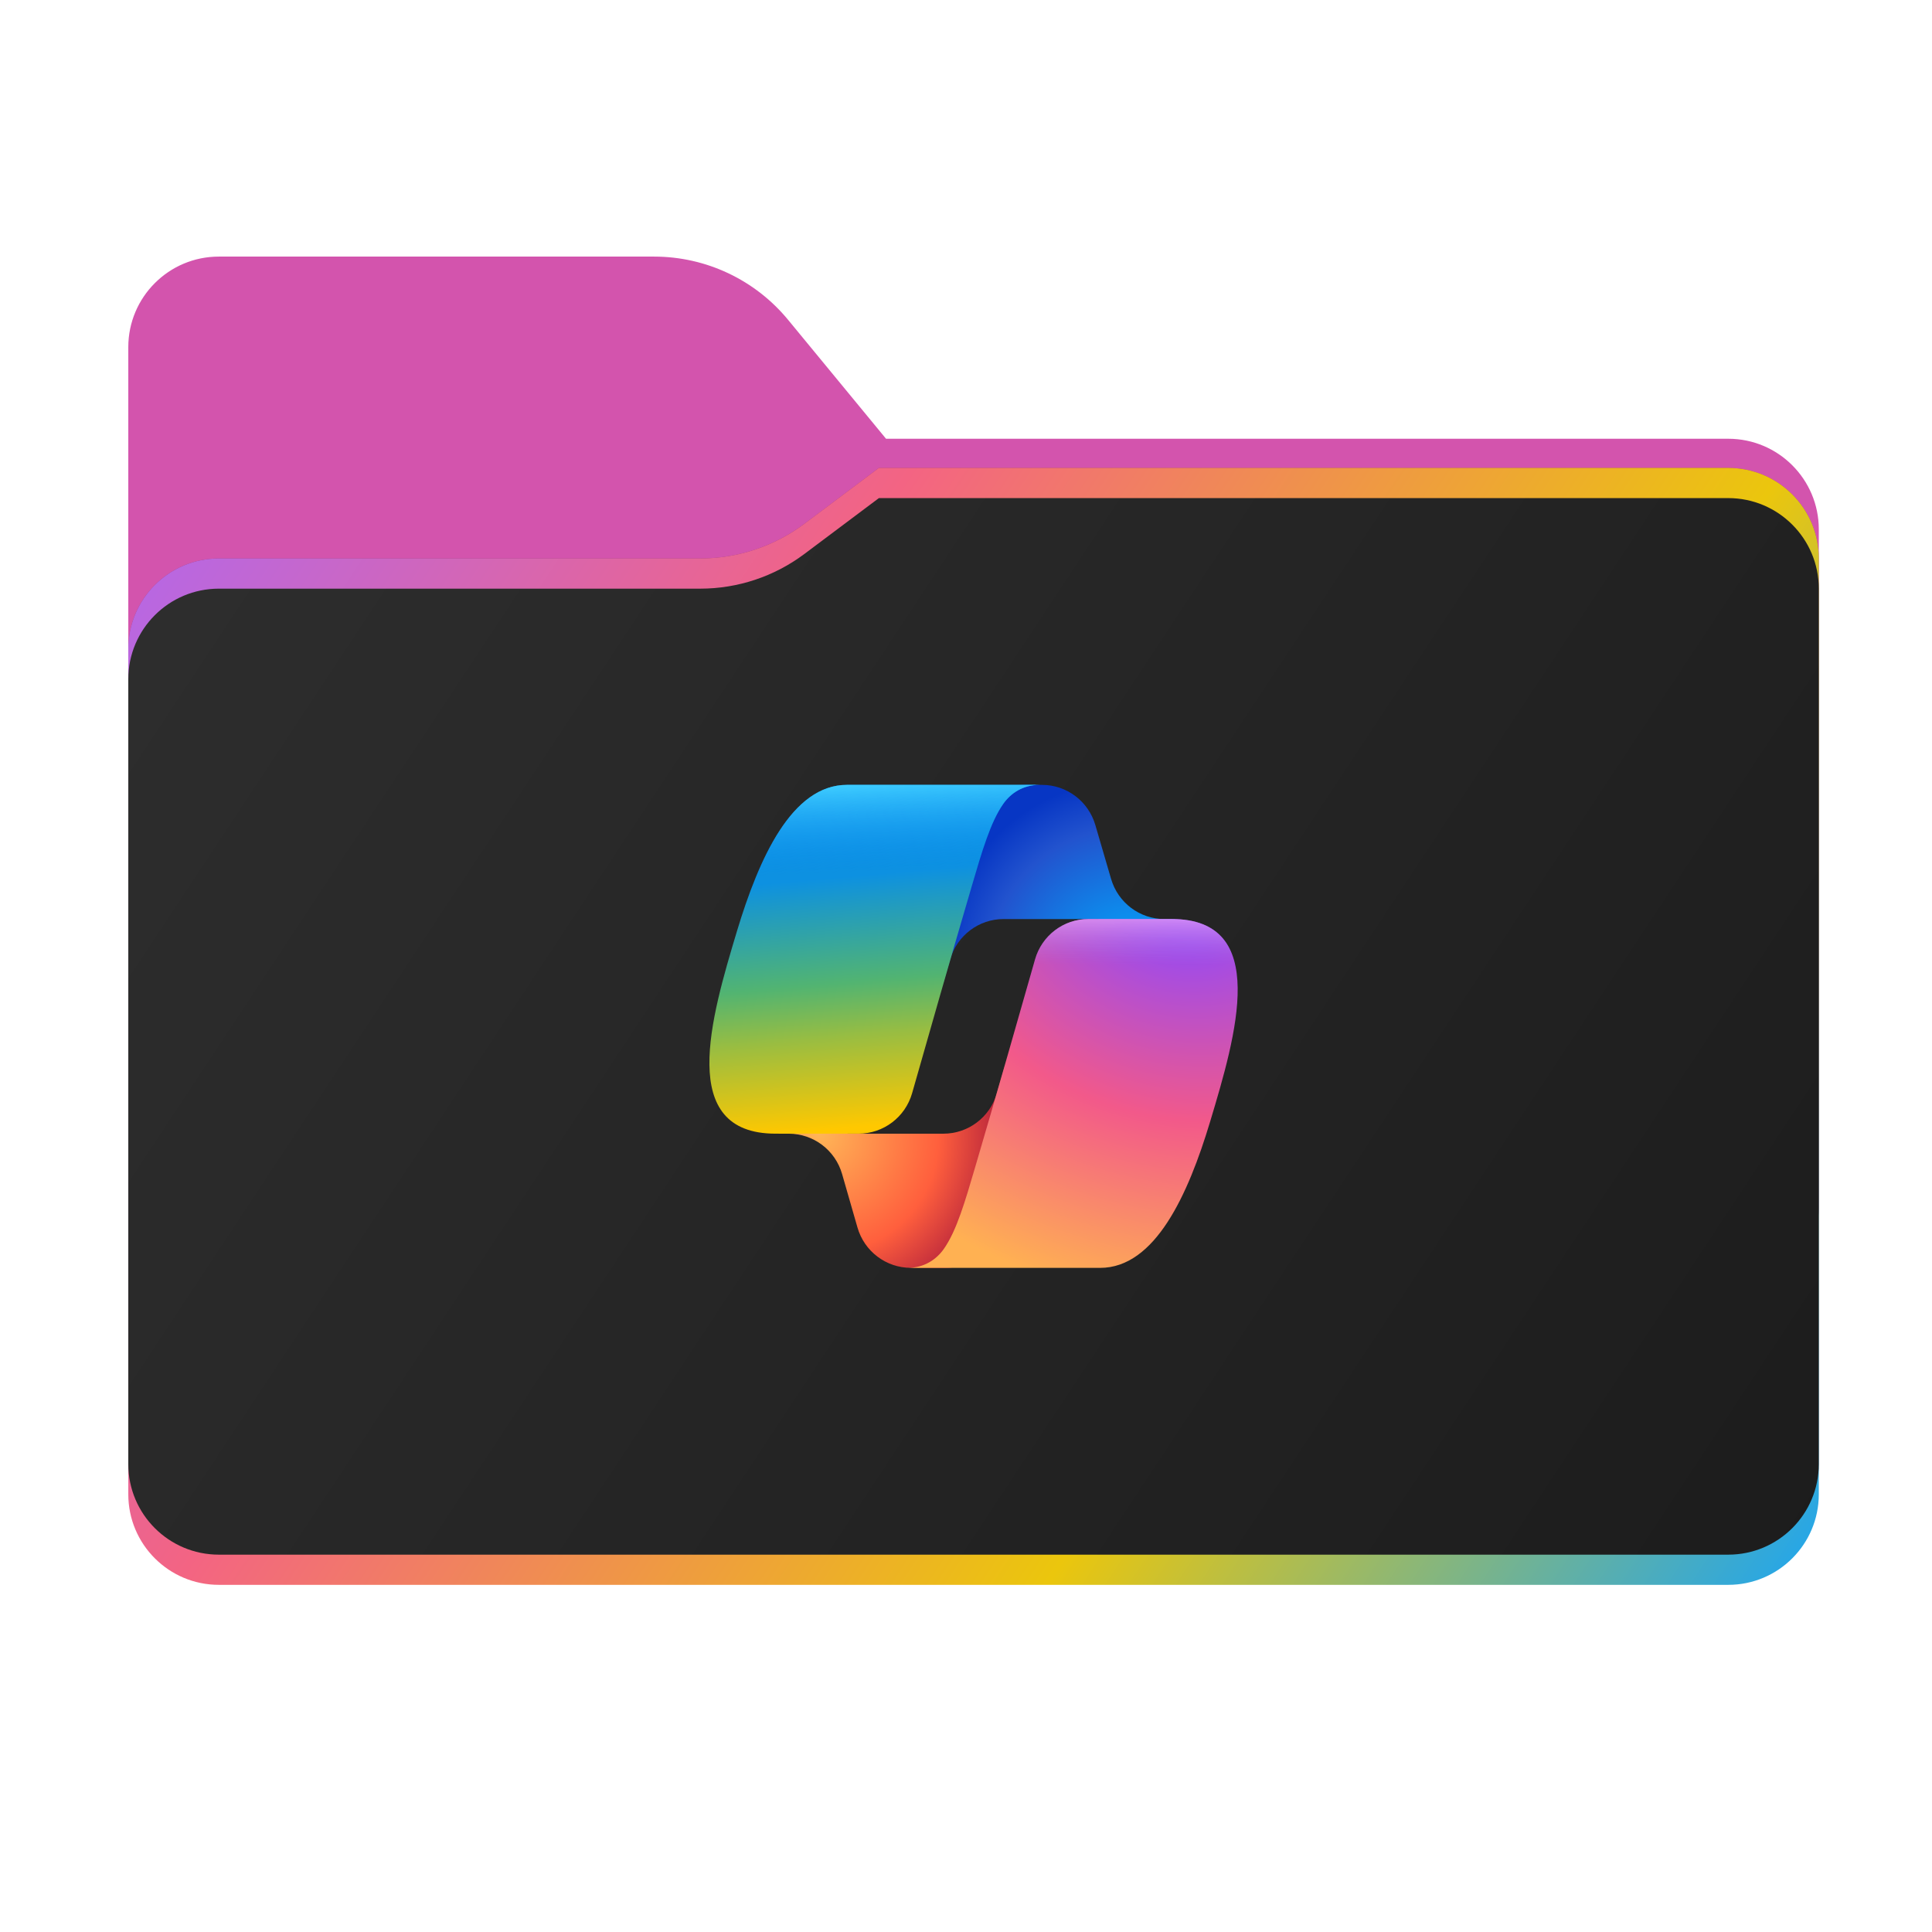<svg width="256" height="256" viewBox="0 0 256 256" fill="none" xmlns="http://www.w3.org/2000/svg">
<path fill-rule="evenodd" clip-rule="evenodd" d="M104.425 42.378C100.056 37.073 93.544 34 86.671 34H29C22.373 34 17 39.373 17 46V58.137V68.2V160C17 166.627 22.373 172 29 172H229C235.627 172 241 166.627 241 160V70.137C241 63.51 235.627 58.137 229 58.137H117.404L104.425 42.378Z" fill="#D354AD"/>
<mask id="mask0_1968_30723" style="mask-type:alpha" maskUnits="userSpaceOnUse" x="17" y="34" width="224" height="138">
<path fill-rule="evenodd" clip-rule="evenodd" d="M104.425 42.378C100.056 37.073 93.544 34 86.671 34H29C22.373 34 17 39.373 17 46V58.137V68.2V160C17 166.627 22.373 172 29 172H229C235.627 172 241 166.627 241 160V70.137C241 63.51 235.627 58.137 229 58.137H117.404L104.425 42.378Z" fill="url(#paint0_linear_1968_30723)"/>
</mask>
<g mask="url(#mask0_1968_30723)">
<g style="mix-blend-mode:multiply" filter="url(#filter0_f_1968_30723)">
<path fill-rule="evenodd" clip-rule="evenodd" d="M92.789 74C97.764 74 102.605 72.387 106.586 69.402L116.459 62H229C235.627 62 241 67.373 241 74V108V160C241 166.627 235.627 172 229 172H29C22.373 172 17 166.627 17 160L17 108V86C17 79.373 22.373 74 29 74H87H92.789Z" fill="black" fill-opacity="0.3"/>
</g>
</g>
<g filter="url(#filter1_ii_1968_30723)">
<path fill-rule="evenodd" clip-rule="evenodd" d="M92.789 74C97.764 74 102.605 72.387 106.586 69.402L116.459 62H229C235.627 62 241 67.373 241 74V108V198C241 204.627 235.627 210 229 210H29C22.373 210 17 204.627 17 198L17 108V86C17 79.373 22.373 74 29 74H87H92.789Z" fill="url(#paint1_linear_1968_30723)"/>
</g>
<path d="M92.789 78C97.764 78 102.605 76.387 106.586 73.402L116.459 66H229C235.627 66 241 71.373 241 78V194C241 200.627 235.627 206 229 206H29C22.373 206 17 200.627 17 194L17 90C17 83.373 22.373 78 29 78H92.789Z" fill="url(#paint2_linear_1968_30723)"/>
<path d="M145.138 109.32C144.217 106.166 141.339 104 138.071 104H135.921C132.365 104 129.318 106.554 128.676 110.07L124.993 130.252L125.907 127.107C126.825 123.949 129.705 121.778 132.977 121.778H145.472L150.713 123.831L155.764 121.778H154.29C151.021 121.778 148.144 119.612 147.223 116.458L145.138 109.32Z" fill="url(#paint3_radial_1968_30723)"/>
<path d="M113.619 162.647C114.529 165.816 117.414 167.997 120.695 167.997H125.261C129.256 167.997 132.522 164.795 132.625 160.78L133.122 141.32L132.082 144.893C131.163 148.05 128.284 150.219 125.013 150.219H112.413L107.922 147.769L103.059 150.219H104.508C107.789 150.219 110.674 152.4 111.584 155.57L113.619 162.647Z" fill="url(#paint4_radial_1968_30723)"/>
<path d="M137.751 104H112.233C104.942 104 100.567 113.691 97.651 123.381C94.196 134.862 89.674 150.216 102.755 150.216H113.773C117.066 150.216 119.957 148.027 120.862 144.843C122.777 138.103 126.135 126.345 128.772 117.394C130.112 112.845 131.228 108.939 132.942 106.506C133.902 105.142 135.503 104 137.751 104Z" fill="url(#paint5_linear_1968_30723)"/>
<path d="M137.751 104H112.233C104.942 104 100.567 113.691 97.651 123.381C94.196 134.862 89.674 150.216 102.755 150.216H113.773C117.066 150.216 119.957 148.027 120.862 144.843C122.777 138.103 126.135 126.345 128.772 117.394C130.112 112.845 131.228 108.939 132.942 106.506C133.902 105.142 135.503 104 137.751 104Z" fill="url(#paint6_linear_1968_30723)"/>
<path d="M120.249 168H145.768C153.059 168 157.433 158.308 160.35 148.615C163.805 137.133 168.326 121.775 155.246 121.775H144.227C140.935 121.775 138.044 123.965 137.139 127.149C135.223 133.89 131.866 145.651 129.229 154.603C127.888 159.153 126.772 163.06 125.059 165.493C124.098 166.857 122.498 168 120.249 168Z" fill="url(#paint7_radial_1968_30723)"/>
<path d="M120.249 168H145.768C153.059 168 157.433 158.308 160.35 148.615C163.805 137.133 168.326 121.775 155.246 121.775H144.227C140.935 121.775 138.044 123.965 137.139 127.149C135.223 133.89 131.866 145.651 129.229 154.603C127.888 159.153 126.772 163.06 125.059 165.493C124.098 166.857 122.498 168 120.249 168Z" fill="url(#paint8_linear_1968_30723)"/>
<defs>
<filter id="filter0_f_1968_30723" x="-20" y="25" width="298" height="184" filterUnits="userSpaceOnUse" color-interpolation-filters="sRGB">
<feFlood flood-opacity="0" result="BackgroundImageFix"/>
<feBlend mode="normal" in="SourceGraphic" in2="BackgroundImageFix" result="shape"/>
<feGaussianBlur stdDeviation="18.5" result="effect1_foregroundBlur_1968_30723"/>
</filter>
<filter id="filter1_ii_1968_30723" x="17" y="62" width="224" height="148" filterUnits="userSpaceOnUse" color-interpolation-filters="sRGB">
<feFlood flood-opacity="0" result="BackgroundImageFix"/>
<feBlend mode="normal" in="SourceGraphic" in2="BackgroundImageFix" result="shape"/>
<feColorMatrix in="SourceAlpha" type="matrix" values="0 0 0 0 0 0 0 0 0 0 0 0 0 0 0 0 0 0 127 0" result="hardAlpha"/>
<feOffset dy="4"/>
<feComposite in2="hardAlpha" operator="arithmetic" k2="-1" k3="1"/>
<feColorMatrix type="matrix" values="0 0 0 0 1 0 0 0 0 1 0 0 0 0 1 0 0 0 0.25 0"/>
<feBlend mode="normal" in2="shape" result="effect1_innerShadow_1968_30723"/>
<feColorMatrix in="SourceAlpha" type="matrix" values="0 0 0 0 0 0 0 0 0 0 0 0 0 0 0 0 0 0 127 0" result="hardAlpha"/>
<feOffset dy="-4"/>
<feComposite in2="hardAlpha" operator="arithmetic" k2="-1" k3="1"/>
<feColorMatrix type="matrix" values="0 0 0 0 0 0 0 0 0 0 0 0 0 0 0 0 0 0 0.9 0"/>
<feBlend mode="soft-light" in2="effect1_innerShadow_1968_30723" result="effect2_innerShadow_1968_30723"/>
</filter>
<linearGradient id="paint0_linear_1968_30723" x1="17" y1="34" x2="197.768" y2="215.142" gradientUnits="userSpaceOnUse">
<stop stop-color="#05815D"/>
<stop offset="1" stop-color="#0C575F"/>
</linearGradient>
<linearGradient id="paint1_linear_1968_30723" x1="17" y1="62" x2="241" y2="210" gradientUnits="userSpaceOnUse">
<stop stop-color="#B068EF"/>
<stop offset="0.323" stop-color="#F36483"/>
<stop offset="0.682" stop-color="#EBC60D"/>
<stop offset="1" stop-color="#1DA5F1"/>
</linearGradient>
<linearGradient id="paint2_linear_1968_30723" x1="17" y1="62" x2="241" y2="210" gradientUnits="userSpaceOnUse">
<stop stop-color="#2E2E2E"/>
<stop offset="1" stop-color="#1C1C1C"/>
</linearGradient>
<radialGradient id="paint3_radial_1968_30723" cx="0" cy="0" r="1" gradientUnits="userSpaceOnUse" gradientTransform="translate(151.284 130.423) rotate(-129.146) scale(27.623 25.945)">
<stop offset="0.096" stop-color="#00AEFF"/>
<stop offset="0.773" stop-color="#2253CE"/>
<stop offset="1" stop-color="#0736C4"/>
</radialGradient>
<radialGradient id="paint4_radial_1968_30723" cx="0" cy="0" r="1" gradientUnits="userSpaceOnUse" gradientTransform="translate(108.513 150.104) rotate(51.997) scale(25.531 24.733)">
<stop stop-color="#FFB657"/>
<stop offset="0.634" stop-color="#FF5F3D"/>
<stop offset="0.923" stop-color="#C02B3C"/>
</radialGradient>
<linearGradient id="paint5_linear_1968_30723" x1="110.706" y1="109.6" x2="114.387" y2="151.957" gradientUnits="userSpaceOnUse">
<stop offset="0.156" stop-color="#0D91E1"/>
<stop offset="0.487" stop-color="#52B471"/>
<stop offset="0.652" stop-color="#98BD42"/>
<stop offset="0.937" stop-color="#FFC800"/>
</linearGradient>
<linearGradient id="paint6_linear_1968_30723" x1="113.888" y1="104" x2="115.898" y2="150.215" gradientUnits="userSpaceOnUse">
<stop stop-color="#3DCBFF"/>
<stop offset="0.247" stop-color="#0588F7" stop-opacity="0"/>
</linearGradient>
<radialGradient id="paint7_radial_1968_30723" cx="0" cy="0" r="1" gradientUnits="userSpaceOnUse" gradientTransform="translate(156.557 117.25) rotate(109.174) scale(61.382 73.21)">
<stop offset="0.066" stop-color="#8C48FF"/>
<stop offset="0.5" stop-color="#F2598A"/>
<stop offset="0.896" stop-color="#FFB152"/>
</radialGradient>
<linearGradient id="paint8_linear_1968_30723" x1="158.573" y1="118.953" x2="158.547" y2="131.543" gradientUnits="userSpaceOnUse">
<stop offset="0.058" stop-color="#F8ADFA"/>
<stop offset="0.708" stop-color="#A86EDD" stop-opacity="0"/>
</linearGradient>
</defs>
</svg>
